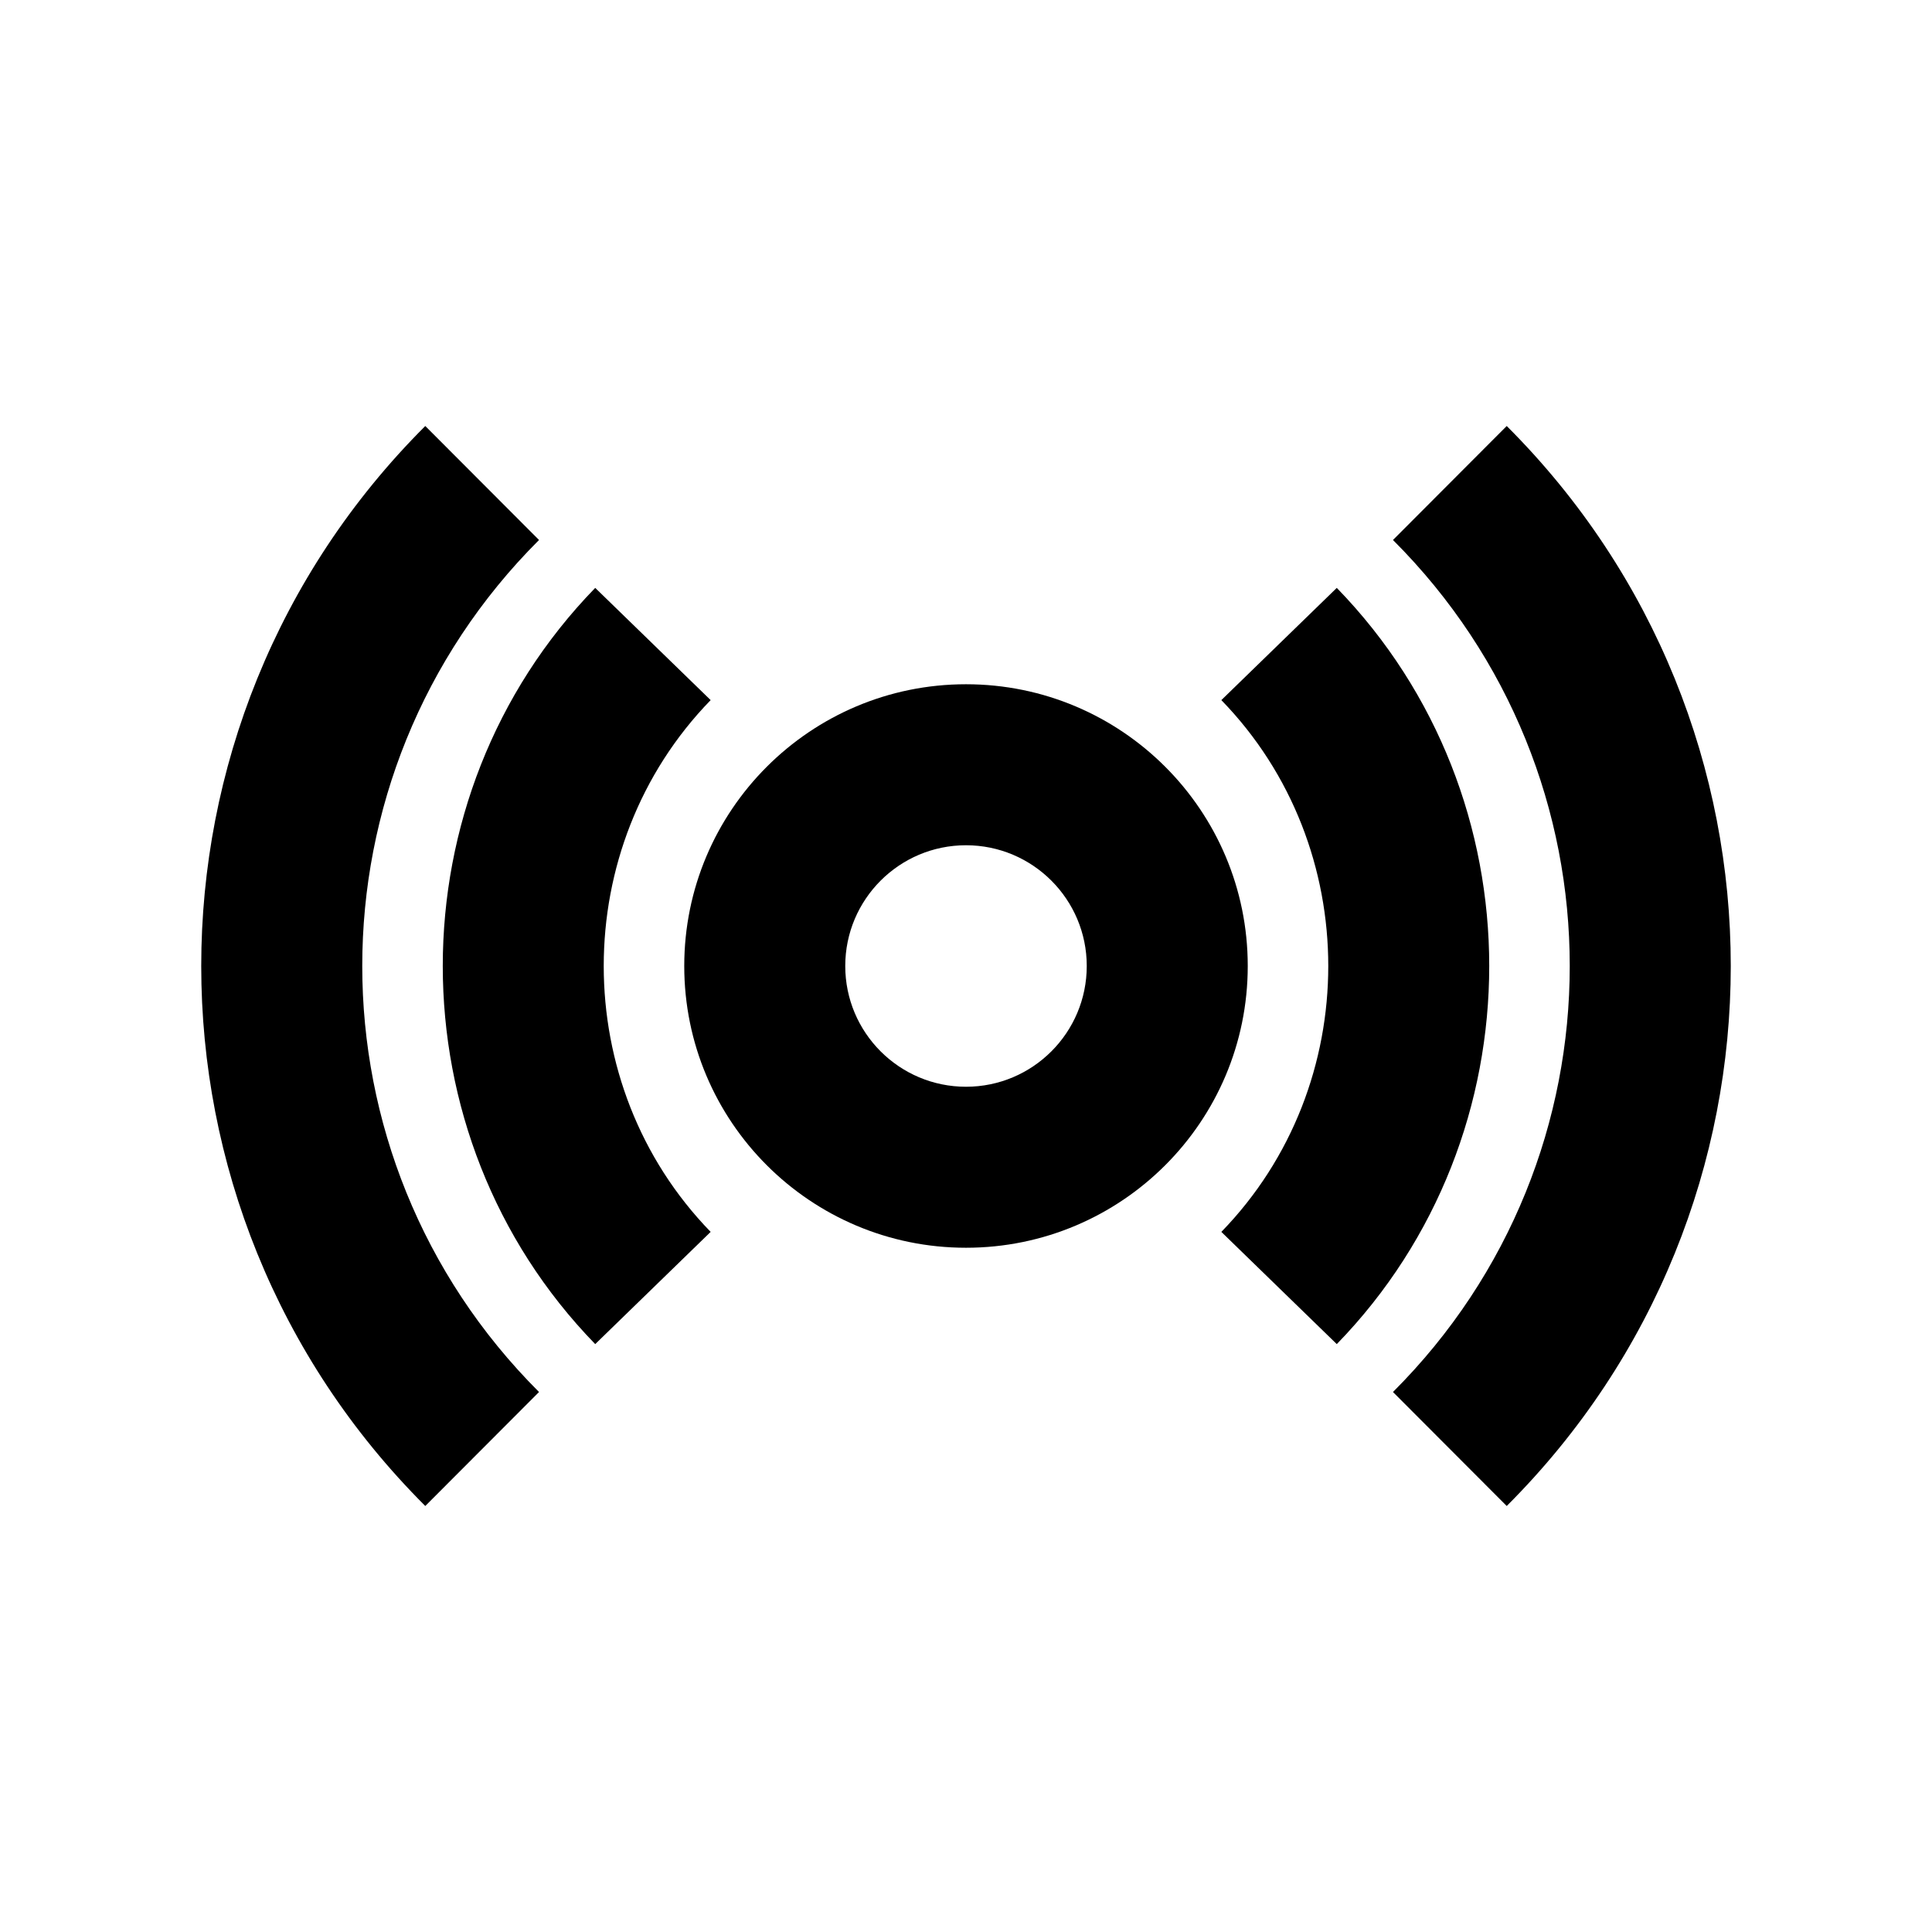 <?xml version="1.0" ?><svg fill="none" height="24" viewBox="0 0 24 24" width="24" xmlns="http://www.w3.org/2000/svg"><path clip-rule="evenodd" d="M12 10.5C11.172 10.5 10.5 11.172 10.5 12C10.5 12.828 11.172 13.5 12 13.5C12.828 13.5 13.5 12.828 13.5 12C13.5 11.172 12.828 10.5 12 10.5ZM8.5 12C8.5 10.067 10.067 8.5 12 8.5C13.933 8.5 15.5 10.067 15.5 12C15.5 13.933 13.933 15.5 12 15.5C10.067 15.5 8.5 13.933 8.5 12Z" fill="black" fill-rule="evenodd"/><path clip-rule="evenodd" d="M8.828 8.697C7.057 10.518 7.057 13.482 8.828 15.303L7.394 16.697C4.869 14.1 4.869 9.9 7.394 7.303L8.828 8.697ZM15.172 15.303C16.943 13.482 16.943 10.518 15.172 8.697L16.606 7.303C19.131 9.9 19.131 14.1 16.606 16.697L15.172 15.303Z" fill="black" fill-rule="evenodd"/><path clip-rule="evenodd" d="M6.696 6.708C3.768 9.631 3.768 14.369 6.696 17.292L5.283 18.708C1.572 15.003 1.572 8.997 5.283 5.292L6.696 6.708ZM17.304 17.292C20.232 14.369 20.232 9.631 17.304 6.708L18.717 5.292C22.428 8.997 22.428 15.003 18.717 18.708L17.304 17.292Z" fill="black" fill-rule="evenodd"/></svg>